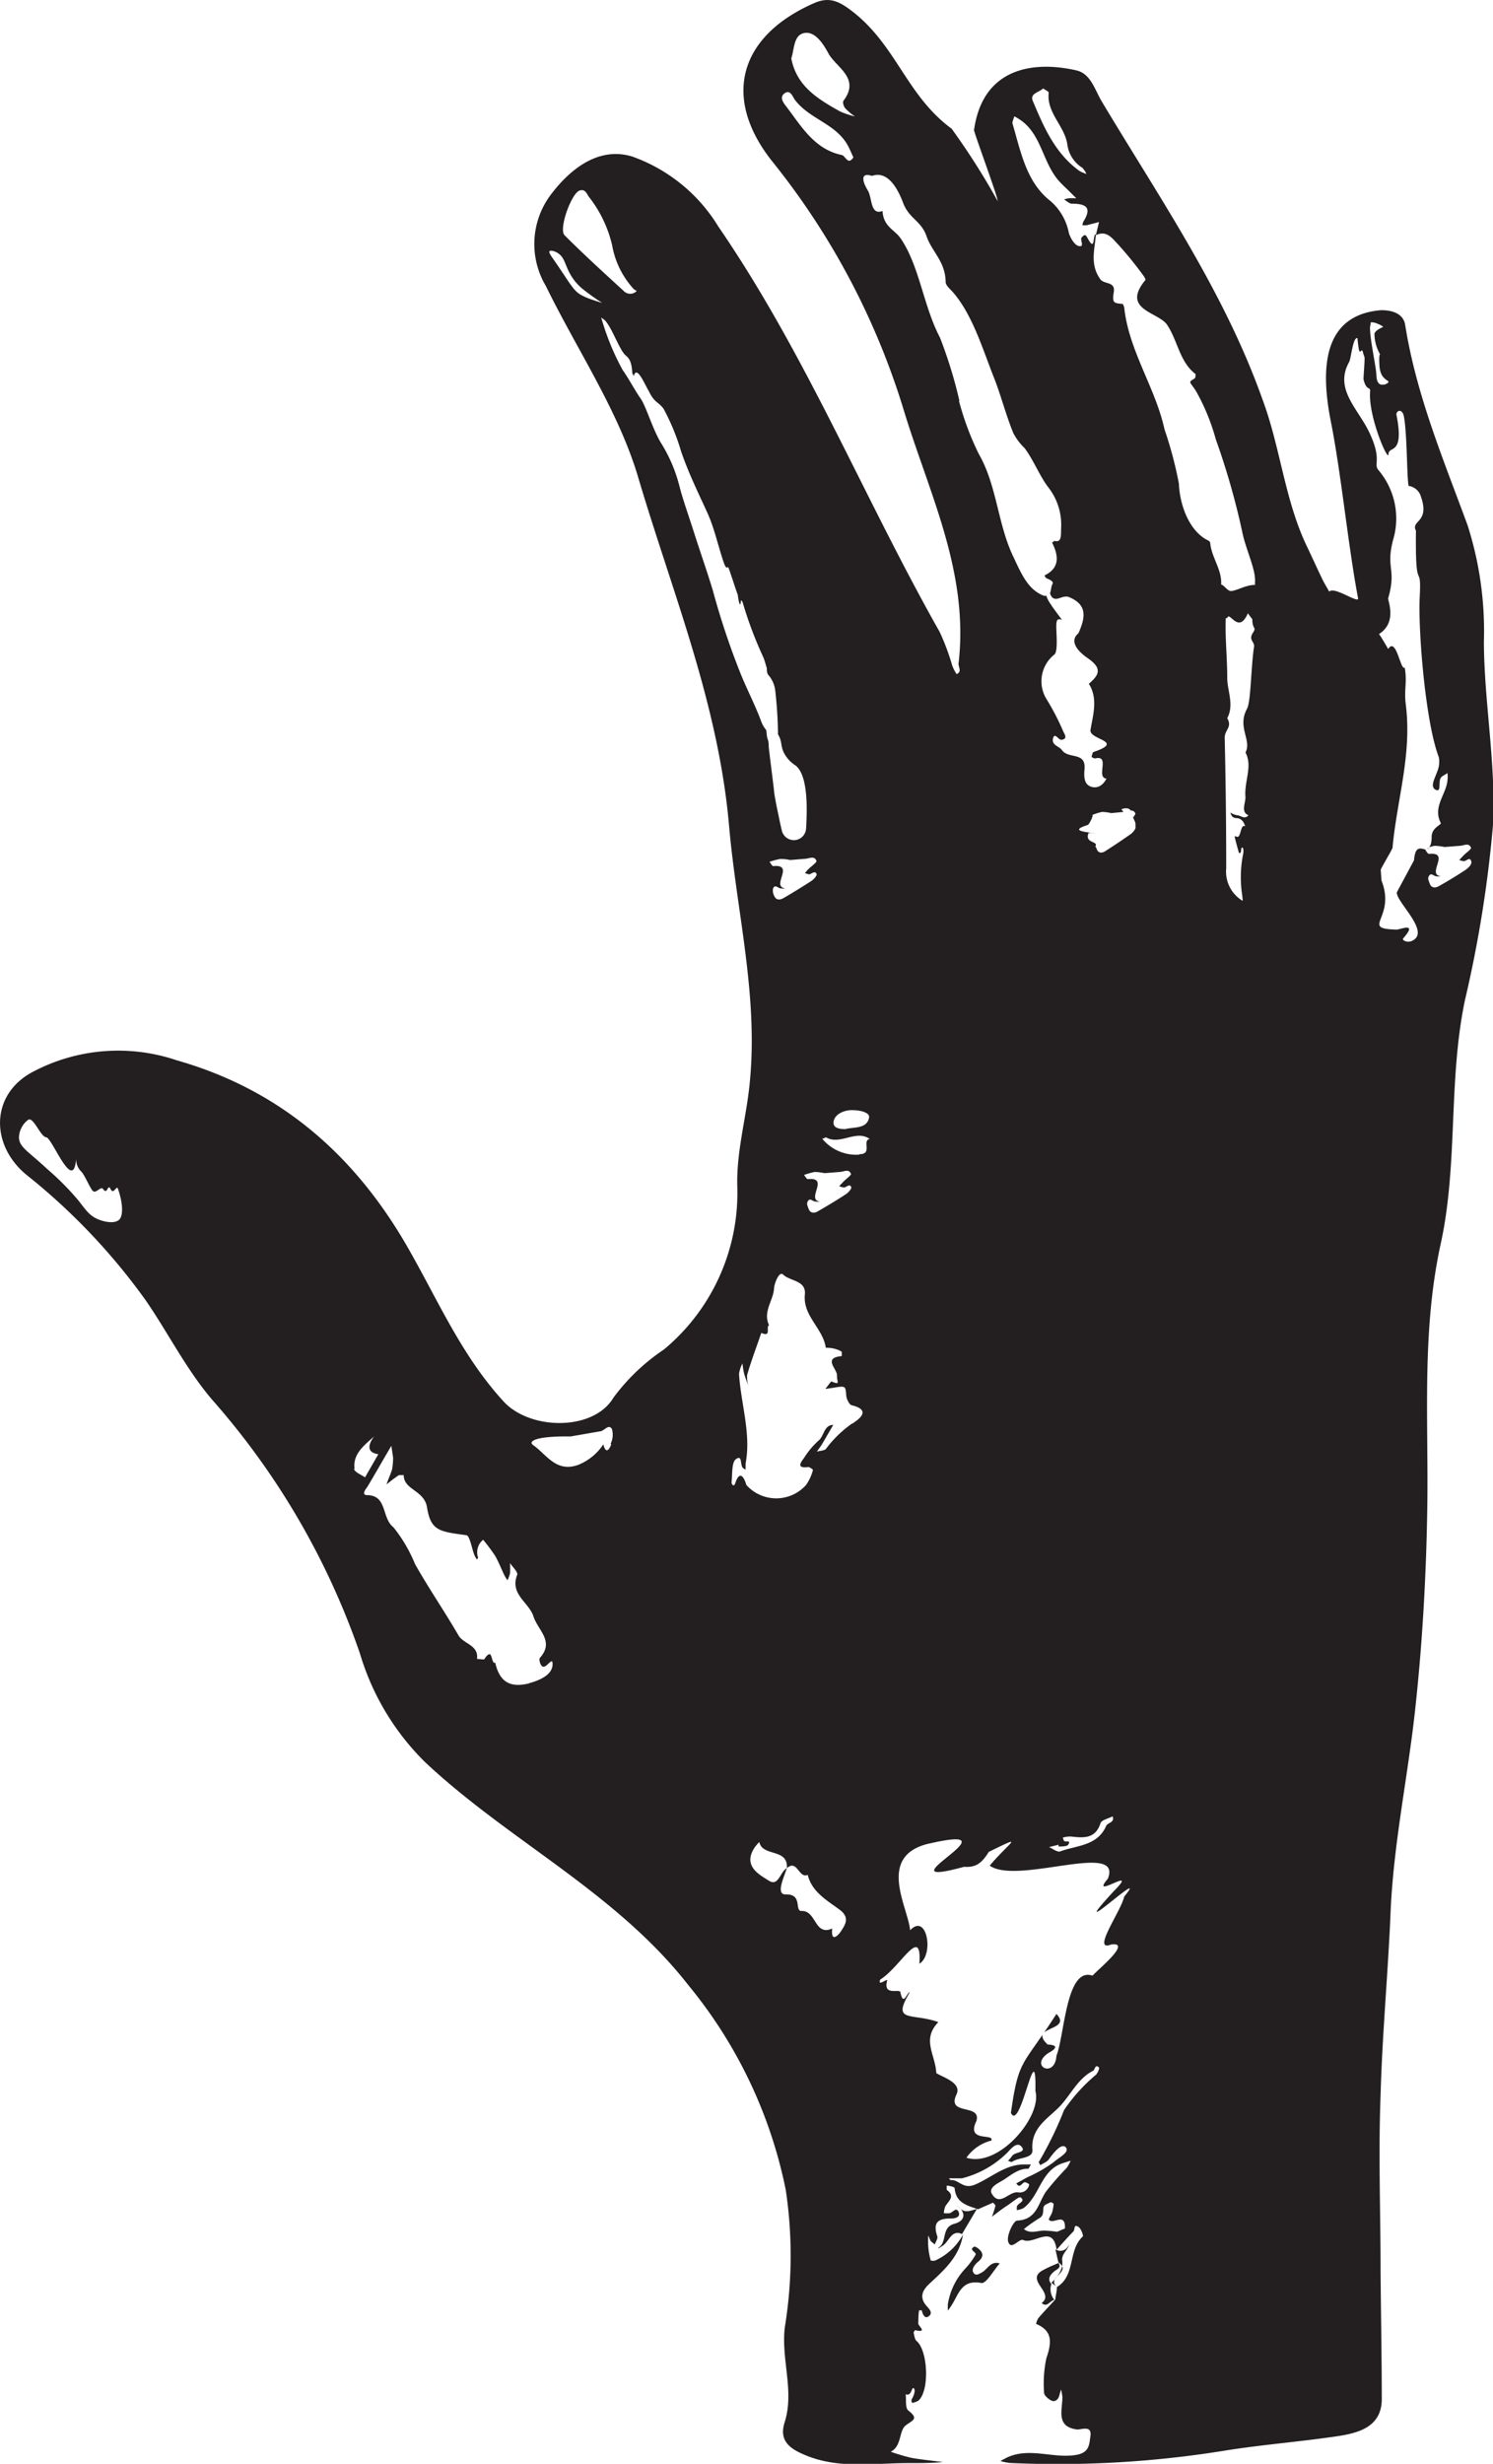 <svg xmlns="http://www.w3.org/2000/svg" viewBox="0 0 100 164.99"><defs><style>.cls-1{fill:#231f20;}</style></defs><title>Asset 1</title><g id="Layer_2" data-name="Layer 2"><g id="Layer_1-2" data-name="Layer 1"><path class="cls-1" d="M69.94,136.1c.41-.36,1.56-.45.82-1.24C70.45,135.34,70.18,135.75,69.94,136.1Z"/><path class="cls-1" d="M99.39,43a23.28,23.28,0,0,0-1.09-7.82c-1.62-4.41-3.44-8.73-4.18-13.41-.12-.79-.9-1-1.6-1-3.81.3-4.13,3.69-3.38,7.46.69,3.47,1.16,8.35,1.82,11.82.09.43-1.6-.82-1.93-.43-.18-.33-.38-.64-.54-1-.32-.66-.62-1.34-.94-2-1.51-3.14-1.78-6.65-3-9.9C82,19.55,77.69,13.3,73.81,6.82c-.49-.81-.74-1.89-1.73-2.11-2.87-.65-6.26-.18-6.84,4,0,.19,1.63,4.56,1.58,4.75a47.38,47.38,0,0,0-3.08-4.84c-3-2.21-3.66-5.47-6.55-7.78C56.28.13,55.61-.26,54.55.2c-5,2.18-6.22,6.27-2.88,10.54a49.67,49.67,0,0,1,8.8,16.52c1.7,5.67,4.46,11,3.73,17.19,0,.24.24.54-.13.69a3.07,3.07,0,0,1-.29-.57,15.52,15.52,0,0,0-.84-2.25c-5.09-9-8.95-18.59-14.82-27.14a11.12,11.12,0,0,0-5.78-4.7c-2.21-.67-4.12.78-5.48,2.6a5.5,5.5,0,0,0-.3,6.07c2.09,4.28,4.86,8.34,6.19,12.83,2.27,7.67,5.36,15.1,6.08,23.29.5,5.79,2,11.49,1.37,17.4-.23,2.23-.86,4.38-.82,6.69a13.63,13.63,0,0,1-4.9,11,13.7,13.7,0,0,0-3.39,3.23c-1.32,2.24-5.55,2.2-7.34.28-2.76-3-4.33-6.61-6.25-10C23.93,77.48,18.87,73,11.83,71a12.22,12.22,0,0,0-9.77.85c-2.73,1.56-2.66,4.87-.29,6.82a41.92,41.92,0,0,1,8,8.42c1.53,2.23,2.75,4.69,4.5,6.71a50.53,50.53,0,0,1,9.84,16.93A17,17,0,0,0,28.47,118c5.62,5.28,12.77,8.7,17.64,14.94a31.29,31.29,0,0,1,6.52,13.71,29.68,29.68,0,0,1-.06,9.17c-.27,2.14.64,4.24,0,6.34-.41,1.23.25,1.77,1.28,2.21,2.3,1,4.69.56,7.05.57.75,0,1.5,0,2.26-.07-.71-.09-1.42-.16-2.11-.28a13.07,13.07,0,0,1-1.39-.41c.75-.38.54-1.4,1-1.76s.91-.43.18-1c-.22-.17-.13-.72-.18-1.09.41.16.39-.52.54-.4s0,.52-.15.77c0,.05,0,.14.05.21a1.25,1.25,0,0,0,.41-.15c.76-.65.65-3.35-.12-4-.13-.11-.15-.37-.2-.57,0,0,.09-.16.11-.15.88.2.18-.3.2-.46s0-.58.06-.87h.18c.06.29.22.62.5.37s-.08-.53-.25-.75c-.46-.59-.1-1.07.27-1.41,1-.93,2-1.81,2.24-3.28a4,4,0,0,1-1.85,1.73.51.51,0,0,1-.31,0,4.73,4.73,0,0,1-.17-1.61c0-.19.09.25.21.35l.23.19c.06-.18.22-.4.17-.54-.3-.9,0-1.21.93-1.2.22,0,.65-.07.5-.43s-.38,0-.58.07a1.4,1.4,0,0,1-.41,0,1.35,1.35,0,0,1,.1-.46c.21-.35.69-.67.09-1.1,0,0,0-.19,0-.28.18,0,.52.09.53.16.08,1,.84,1.17,1.57,1.42h0l1-.44s.18.16.16.22a6.67,6.67,0,0,1-.23.72c.32-.24.63-.49,1-.73s.81-.64.92-.56c.37.27-.2.38-.25.61a1,1,0,0,0,0,.24,1.32,1.32,0,0,0,.45-.14c1.09-.82,1.15-2.52,2.61-3l.54-.17a2.77,2.77,0,0,1-.26.48,19.31,19.31,0,0,0-1.4,1.6c-.52.77-.6,1.87-1.92,1.93-.24,0-.73,1-.6,1.42.2.61.73-.24,1-.12.72.34,2-1.1,2.24.65.37-.41.74-.83,1.13-1.23.11-.12,0-.55.37-.27.16.14.31.57.25.62-1,.91-.46,2.62-1.73,3.38h0c0,.28-.08.56-.11.84h0c-.38.41-.77.82-1.13,1.24a1,1,0,0,0-.15.39c1.19.5,1,1.35.68,2.32a8.24,8.24,0,0,0-.15,2.28c0,.19.29.44.51.54s.44-.07.51-.34.08-.27.12-.41a4.54,4.54,0,0,1,.09.51c0,.86-.46,2,1,2.17.33,0,1-.3.87.48-.08.55-.07,1.09-1,1.23-1.5.23-3-.5-4.48.12-.18.08-.36.18-.54.28a3.42,3.42,0,0,0,.62.13,69.93,69.93,0,0,0,14.31-.81c2.58-.42,5.19-.61,7.76-1,1.36-.22,2.82-.64,2.85-2.42,0-2.87-.06-5.75-.08-8.63,0-3.92-.15-7.85,0-11.76.11-4.09.5-8.18.67-12.26.19-4.5,1.12-8.89,1.62-13.33.51-4.59.77-9.21.84-13.85.08-5.87-.38-11.76.9-17.59,1.17-5.35.49-10.91,1.62-16.3A82.16,82.16,0,0,0,100,55.24C100.21,51.17,99.41,47.07,99.39,43ZM8,81.66c-.33.33-1.07.14-1.4,0C6,81.43,5.73,81,5.26,80.4a18,18,0,0,0-2.09-2.11c-1.32-1.23-1.88-1.47-1.9-2.12A1.54,1.54,0,0,1,1.87,75c.36-.28.83,1.12,1.23,1.16s1.82,3.82,2,1.42c0-.23,0-.35,0-.07,0,0,0,0,0,.07a1.15,1.15,0,0,0,.29.82c.26.22.56,1,.79,1.31s.56-.33.73-.08c.3.43.29-.42.5,0s.4-.34.5,0C8.23,80.57,8.26,81.36,8,81.66Zm15.75,16.7c-.14-1,.66-1.58,1.28-2.15.1-.08-.88,1,.31,1.17l-.89,1.55C24.17,98.74,23.75,98.58,23.71,98.36Zm11.71,14.36c-1.31.33-2-.1-2.29-1.38-.31.14-.13-1.14-.72-.25,0,.07-.32,0-.5,0,.12-.93-.89-1-1.23-1.56-.94-1.62-2-3.16-2.92-4.79a9.93,9.93,0,0,0-1.45-2.47c-.81-.63-.39-2.13-1.76-2.15-.35,0-.18-.31,0-.53.4-.66.78-1.33,1.17-2l.45-.77c.05.32.1.64.12.79a4.36,4.36,0,0,1-.07.79c-.1.33-.25.63-.37,1,.27-.21.54-.43.83-.62.08,0,.21,0,.32,0,0,1,1.37,1,1.56,2.15.25,1.57.81,1.63,2.62,1.87.24,0,.37.86.55,1.32a1.87,1.87,0,0,0,.17.31s.09-.1.08-.13a1.08,1.08,0,0,1,.34-1.19,11.91,11.91,0,0,1,.8,1.07c.24.41.41.87.62,1.3a2.39,2.39,0,0,0,.21.34,2,2,0,0,0,.17-.46,5.31,5.31,0,0,0,0-.69c.17.26.55.61.48.79-.51,1.3.79,1.84,1.09,2.78s1.43,1.67.43,2.78c-.07.08,0,.41.13.54.28.29.74-.75.72-.09S36.21,112.51,35.42,112.72Zm5.48-16c-.08.23-.34.76-.53,0a3.62,3.62,0,0,1-1.7,1.38c-1.47.52-2.11-.71-3-1.33-.36-.26.17-.61,2.52-.58l1.95-.34c.28,0,.58-.54.81-.15A1.39,1.39,0,0,1,40.9,96.68Zm29.86,52.73a7.1,7.1,0,0,0-.87-.08c-.45,0-.92.24-1.35-.1a9.7,9.7,0,0,1,1-.71c.31-.17.28-.38.3-.66s.24-.29.4-.39.29.06.29.09a2.65,2.65,0,0,1-.1.55c-.06.18-.26.44-.21.5.27.32,1-.45,1.07.39,0,.07,0,.19,0,.19ZM69.87,5.92c.16.12.38.21.37.29-.15,1.38,1.12,2.26,1.26,3.54a2.17,2.17,0,0,0,1,1.49,1.54,1.54,0,0,1,.27.41,3,3,0,0,1-.45-.19c-1.66-1.18-2.43-3-3.16-4.74C69,6.24,69.6,6.19,69.87,5.92ZM56.38,10.38C54.57,10,53.7,8.5,52.7,7.18c-.19-.25-.54-.65-.15-.93s.53.22.71.46c1,1.3,2.79,1.59,3.56,3.1.12.22.21.46.34.73C56.79,11.1,56.63,10.43,56.38,10.38Zm-.12-2.92C54.8,6.64,53.35,5.78,53,3.91c.21-.61.14-1.57.88-1.7S55.18,3,55.5,3.6c.53.93,2.13,1.64,1,3.14-.08.1,0,.42.17.57a3.56,3.56,0,0,0,.6.49A5.89,5.89,0,0,1,56.26,7.46Zm8,19.38a30.3,30.3,0,0,0-1.3-4.23C61.85,20.5,61.6,17.87,60.35,16c-.41-.63-1.17-.78-1.24-1.87-.85.31-.67-.91-1-1.4-.4-.67-.44-1.2.29-.95,1.09-.39,1.76.93,2.08,1.78.4,1.09,1.22,1.21,1.58,2.26s1.26,1.68,1.28,3.07c0,.22.31.48.49.68,1.35,1.57,2,3.87,2.82,5.91.41,1.08.75,2.37,1.22,3.52a3.79,3.79,0,0,0,.75,1c.58.76,1,1.84,1.56,2.59a4.08,4.08,0,0,1,.89,2.85c0,.5,0,.91-.45.78,0,0-.1.08-.15.12.6,1.18.27,1.81-.5,2.19,0,.07.08.17.14.2s.5.18.39.37-.09.43-.17.62a.67.67,0,0,0,.14.28c.35.31.7-.21,1.17,0,1.19.51,1.07,1.34.59,2.41-.49.4-.33,1,.62,1.66s.83,1.08.08,1.72c.64,1,.26,2.16.11,3.09-.11.67,2.36.74.2,1.48-.06,0-.08.18-.12.27s.18.17.26.15c1-.22,0,1.29.73,1.36-.23.45-.6.67-1,.55s-.54-.46-.47-1.17c.11-1.22-1.08-.66-1.52-1.3-.18-.25-.7-.32-.59-.77s.36.12.57.09c.44-.06.2-.38.12-.55a16.11,16.11,0,0,0-1.11-2.15,2.28,2.28,0,0,1,.5-3c.24-.16.16-1.18.14-1.79,0-.43,0-.69.38-.54h0c-.3-.42-.62-.81-.89-1.26a2,2,0,0,1-.16-.36.45.45,0,0,1-.18,0c-1-.4-1.43-1.32-2-2.55-1.07-2.17-1.12-4.82-2.33-6.92A18.77,18.77,0,0,1,64.23,26.84Zm7,96.42a1.29,1.29,0,0,1-.07-.21,1.91,1.91,0,0,1,.52-.07c.84.09,1.65.19,2-.89.08-.22.53-.31.81-.46.16.43-.33.41-.43.64-.59,1.36-2,1.3-3.08,1.71-.18.07-.49-.18-.74-.29l.63-.16,0,.12c.22,0,.59,0,.65-.13C71.77,123.18,71.35,123.39,71.26,123.26ZM57.11,74.34c.42,0,1.17.13,1.1.5-.15.77-1,.61-1.59.77-.38,0-.88-.06-.78-.54S56.57,74.32,57.11,74.34ZM54.69,57.66c0,.1-.32.33-.5.5s-.19.21-.28.32c.1,0,.19.06.29.07s.41-.31.5,0c0,.11-.19.33-.35.44-.62.4-1.25.79-1.89,1.16-.22.12-.48.14-.6-.15a.74.74,0,0,1-.08-.51c.14-.3.34,0,.52,0a.8.8,0,0,0,.3,0c-1-.12.68-1.64-.81-1.49-.07,0-.17-.19-.25-.29a5.71,5.71,0,0,1,.71-.19,2.73,2.73,0,0,1,.67.07l1-.08C54.2,57.5,54.55,57.27,54.69,57.66Zm1.83,21.86c.17,0,.41-.31.5,0,0,.11-.2.34-.35.44-.62.41-1.26.79-1.9,1.16-.21.12-.48.15-.6-.15s-.14-.38-.07-.51c.14-.29.33,0,.51,0a1,1,0,0,0,.3,0c-.95-.13.69-1.65-.8-1.5-.08,0-.17-.18-.26-.28a6.29,6.29,0,0,1,.71-.2,3.45,3.45,0,0,1,.67.08l1-.08c.28,0,.63-.25.77.14,0,.09-.33.33-.5.5l-.29.31A1.09,1.09,0,0,0,56.52,79.52ZM38.82,12.76c.36-.12.47.18.6.39A8.31,8.31,0,0,1,41,16.42a5.83,5.83,0,0,0,1.43,2.92.93.93,0,0,0,.22.14.6.6,0,0,1-.88,0c-1.33-1.22-2.66-2.43-3.94-3.71C37.38,15.39,38.27,12.94,38.82,12.76Zm.88,7.32a4.51,4.51,0,0,1-.73-.3c-.59-.32-.73-.73-1.91-2.43-.16-.23-.32-.45-.25-.53s.47,0,.74.28.31.63.6,1.18a3.52,3.52,0,0,0,.79,1,14.29,14.29,0,0,0,1.39,1C40.31,20.28,39.83,20.13,39.7,20.08ZM49.56,45a51,51,0,0,1-1.82-5.48c-.41-1.35-.87-2.64-1.3-4-.32-1-.7-2.07-.91-2.88a10.17,10.17,0,0,0-1.27-3c-.54-.89-1-2.46-1.35-2.95s-.81-1.36-1.21-1.92a16.79,16.79,0,0,1-1.4-3.4c-.08-.21.07,0,.12,0,.47.34.92,1.72,1.38,2.32.17.22.5.25.55,1.29a1.23,1.23,0,0,0,.1.2c.2-.76.72.54,1,1,.39.81.64.71,1,1.2a14.86,14.86,0,0,1,1.18,2.88c.53,1.53,1.18,2.82,1.78,4.15.45,1,.7,2.2,1.07,3.27.22.61.24.13.33.38.21.58.4,1.21.61,1.79,0,.1.16,1.09.21.34,0,0,.09.07.11.14A26.62,26.62,0,0,0,51.12,44c.09.2.17.52.24.74,0,.39.08.43.18.55a1.94,1.94,0,0,1,.39,1,28.13,28.13,0,0,1,.18,2.89l0,0c.28.44.16.72.38,1.2a2.23,2.23,0,0,0,.81.89c.45.37.87,1.37.69,4.21a.82.82,0,0,1-.81.78h0a.83.83,0,0,1-.81-.63c-.08-.32-.15-.66-.22-1-.11-.52-.21-1-.29-1.51,0-.14-.37-3-.37-3.1s0-.35-.07-.52-.07-.47-.1-.61a2,2,0,0,1-.36-.65C50.53,47.1,50,46.11,49.56,45Zm6.77,84.32c-.16.25-.69.83-.59-.18-1.19.54-1.06-1.22-2.05-1.17-.5,0,.1-1.15-1.07-1.11-.68,0-.11-1.13.08-1.76h0c-.45.24-.55,1.25-1.2.84s-1.8-1-.93-2.26a3,3,0,0,1,.29-.33c.19,1,1.95.4,1.84,1.75h0c.71-.62.8.72,1.4.45.29,1.17,1.31,1.71,2.16,2.35C56.93,128.41,56.62,128.88,56.33,129.32Zm.75-34A7.7,7.7,0,0,0,55.34,97c-.09.15-.42.14-.63.21.12-.17.25-.34.36-.52l.74-1.27c-.59,0-.6.65-.93,1a5.4,5.4,0,0,0-1,1.17c-.1.17-.7.78.26.65.1,0,.32.17.31.2a3.12,3.12,0,0,1-.46,1,2.68,2.68,0,0,1-4,0s-.35-1.32-.75-.1c-.08.25-.25.07-.24-.09.06-.53,0-1.29.27-1.52.5-.39.26.45.53.6a1.1,1.1,0,0,1,.14.09c0-.14,0-.28,0-.42.38-2-.32-4-.44-6a2.21,2.21,0,0,1,.23-.7,5.07,5.07,0,0,0,.11.68c.08.29.2.57.3.86a2,2,0,0,1-.1-.76c.29-1,.63-1.88.95-2.82.71.3.28-.38.52-.52-.42-.88.25-1.6.33-2.4,0-.36.34-1.23.6-1,.47.47,1.56.38,1.47,1.34-.15,1.45,1.22,2.27,1.4,3.57,0,0,.41,0,.62.08a1.39,1.39,0,0,1,.45.19s0,.28,0,.29c-1.3.12-.3.86-.32,1.29s.26.67-.36.41c-.06,0-.27.32-.42.5l.48-.07c.9-.15.86-.14.92.48,0,.24.2.64.36.68C58.59,94.47,57.22,95.22,57.08,95.34Zm.47-18a2.94,2.94,0,0,1-2.48-1.07c.12,0,.22-.11.27-.08.95.53,2-.55,2.91.1C57.71,76.38,58.48,77.3,57.55,77.29Zm15.9,61.58a11.4,11.4,0,0,0-2.18,2.4,24.44,24.44,0,0,1-1.7,3.49s.07.13.11.2c.19-.13.44-.21.57-.39.31-.44.86-1.13,1.14-.8s-.51.7-.83,1a9.51,9.51,0,0,1-1.75,1l-.74.41c.27.42.41-.15.62-.07s.25.13.24.17a.64.64,0,0,1-.74.5c-.61-.09-1.23,1-1.76.09-.22-.4.35-.67.76-.91s1-.8,1.7-.76c0,0,.1-.18.16-.29l-.45,0c-1.27,0-2.2.88-3.27,1.34-.84.37-1.11-.36-1.67-.29,0,0-.07-.08-.1-.12h.87a6.61,6.61,0,0,0,3-1.68c.25-.25.67-.83,1-.43s-.46.34-.64.61a2.13,2.13,0,0,1-.28.33c.09,0,.22.11.27.07.44-.32,1.42-.21,1.37-.8-.13-1.55,1.18-2.18,1.91-3s1.17-1.8,2.15-2.3c.14-.07.13-.48.4-.22C73.65,138.47,73.56,138.76,73.45,138.87ZM75.3,127c-.22,1-2.23,3.75-.87,3.21,1.45-.19-1,1.76-1.25,2.09-1.78-.62-1.87,4-2.42,5.36-.1,1.56-1.88.69-.51-.2,0,0,1-.5-.08-.55-.32-.3-.39-.5-.34-.66-1.42,2.07-1.68,2.11-2.12,5.24.65,1.36,1.72-5.5,1.64-1.47.47,1.69-2.44,5.16-4.62,4.47a2.94,2.94,0,0,1,1.67-1.15c.21-.51-1.71.15-1-1.31.35-1.2-2.06-.32-1.32-1.81.33-.77-1-1.14-1.37-1.4-.05-1.23-1-2.23.14-3.41-1.75-.64-3.18.09-1.91-2-.2,0-.43,1-.63,0-.05-.27-1.18.28-.89-.77.07-.22-.68.44-.46-.08,1.39-.88,2.79-3.72,2.62-1.06,1-.61.5-3.44-.62-2.24-.14-1.54-2.2-4.86,1.08-5.76,6.68-1.59-3.5,3.15,2.53,1.51.82.06,1.2-.27,1.66-1,2.51-1.23,1.41-.68.06.92,1.84,1.32,8.95-1.68,7.91.88-1.29,1.51,2.21-1,.41.82C71,130.55,77.19,124.73,75.3,127Zm.76-71.59c0,.11-.18.34-.32.44-.57.4-1.15.79-1.73,1.16-.2.12-.44.14-.55-.15s-.13-.1-.07-.23c.13-.3-.73-.18-.49-.82,0-.08.4,0,.49,0-.87-.12-1.71-.19-.53-.57.06,0,.38-.57.31-.67a3.75,3.75,0,0,1,.65-.2,3,3,0,0,1,.61.08l.82-.08-.14-.17a.6.6,0,0,1,.28-.07.41.41,0,0,1,.28.07.27.27,0,0,1,.07.08.28.28,0,0,1,.31.22s-.06.14-.16.23a.06.06,0,0,0,0,0c.1.26.15.28.16.43a.76.76,0,0,1,0,.2S76.06,55.41,76.06,55.42ZM84,43.27c-.22,1.43-.21,3.72-.48,4.2-.67,1.23.34,2.11-.1,2.92.5.92-.1,1.94,0,3,0,.4-.32,1,.2,1.2-.26.32-.52,0-.78,0a1.23,1.23,0,0,1-.43-.18c.1.38.29.36.47.38s.41.14.52.55c-.33-.24-.27.91-.6.67l-.11,0c.09.38.19.75.3,1.12,0,0,.09,0,.12-.07s0-.42.15-.26a.88.88,0,0,1,0,.41A7.92,7.92,0,0,0,83.21,60c0,.16.09.42-.08.26a2.28,2.28,0,0,1-1-2.12q0-4.38-.1-8.74c0-.54.52-.69.17-1.31.48-.9,0-1.82,0-2.7,0-1.33-.15-2.66-.1-4,0,0,.09,0,.1,0,.14-.53.75,1.14,1.38-.32l.3.4c0,.69.28.5.07.86C83.59,42.84,84,42.93,84,43.27Zm-1.54-3.69c-.26,0-.48-.42-.67-.43.07-1-.65-1.83-.73-2.79a.25.25,0,0,0-.1-.15c-1.2-.54-1.93-2.21-2-3.83A26.08,26.08,0,0,0,78,28.76c-.61-2.79-2.35-5.2-2.69-8.07,0-.12-.08-.33-.13-.34-.58-.05-.7-.06-.58-.79s-.64-.5-.9-.86c-.72-1-.37-2-.3-3h0c-.24-.06,0,1.3-.58.2-.14-.26-.23-.14-.37,0s.24.69-.21.57c-.28-.07-.54-.53-.65-.87a3.76,3.76,0,0,0-1.22-2.13c-1.64-1.27-2-3.33-2.56-5.22,0-.13.08-.3.13-.46a4.19,4.19,0,0,1,.5.31c1.33,1,1.41,2.79,2.47,4,.24.27.52.52.78.78l.4.4a4,4,0,0,0-.49,0,1.32,1.32,0,0,0-.33.08c.18.1.35.28.52.28.89,0,1.39.22.78,1.19a.72.72,0,0,0-.07.25,1.54,1.54,0,0,0,.3,0l.81-.21-.21.88h0c.74-.37,1.13.26,1.51.64a25.45,25.45,0,0,1,1.67,2.06c.07.09.17.27.14.3-1.66,2,.88,2.14,1.45,3,.72,1.07.83,2.48,1.91,3.3,0,0,0,.26-.06.29-.49.3-.32.18.11.89a14.07,14.07,0,0,1,1.3,3.18,49.31,49.31,0,0,1,1.76,6.14c.23,1.21.93,2.56.87,3.42a1.36,1.36,0,0,0,0,.2C83.44,39.16,82.84,39.57,82.42,39.58Zm9.36-18a1.07,1.07,0,0,1,.47.11,1.27,1.27,0,0,1,.36.2s-.55.22-.59.46a2.75,2.75,0,0,0,.34,1.31c.11.26-.08-.28,0,.89.08,1,.82.9.54,1.1a.54.54,0,0,1-.49.09c-.23-.1-.25-.45-.26-.58,0-.53-.43-2.37-.43-3.24Zm6.45,36.6c-.62.41-1.25.8-1.9,1.16-.21.12-.48.15-.6-.15s-.14-.38-.07-.51c.14-.29.33,0,.51,0a1,1,0,0,0,.3,0c-1-.12.69-1.65-.8-1.5-.08,0-.17-.18-.26-.28l.15,0c-.34,0-.8-.43-.89.71l-1.15,2.14c-.08.63,2.33,2.68,1,3.26-.31.14-.69-.05-.57-.18,1-1.13-.21-.57-.46-.58-2.48-.07,0-.74-1-3.29l-.05-.71c0-.09.79-1.39.79-1.48.3-3.26,1.31-6.24.89-9.58-.13-1.05.1-1.44-.07-2.48-.29.22-.57-2.1-1.11-1.25,0,0-.58-1-.62-1,1.25-.78.58-2.25.62-2.4.57-2-.17-1.94.32-3.88a5,5,0,0,0-.94-4.66c-.43-.48.25-.63-.62-2.51-.75-1.63-2.4-2.93-1.38-4.76.14-.24.25-1.69.56-1.61,0,0,.06.72.13.87s.16-.21.23.05.07.23.11.35-.08,1.4-.06,1.51c.2.79.47.45.44.79C91.63,27.89,93,31,93,30.41s1.09.15.53-2.65c0-.28.39-.42.5.12.22,1.11.2,4.21.32,4.66a1,1,0,0,1,.83.74c.6,1.73-.71,1.56-.34,2.26-.06,4.54.38,1.87.25,4.47-.11,2.25.39,8.39,1.28,10.69a1.69,1.69,0,0,1-.12,1c-.14.42-.5,1-.08,1.19s.11-.62.38-.86c.12-.1.27-.17.4-.26a2.09,2.09,0,0,1,0,.49c-.09.95-1,1.76-.45,2.85.06.13-.59.29-.61.91,0,.43-.08.63-.18.72a2.54,2.54,0,0,1,.37-.1,3.61,3.61,0,0,1,.68.08l1-.08c.28,0,.63-.25.77.14,0,.1-.33.33-.5.5l-.29.31a1.67,1.67,0,0,0,.3.08c.17,0,.41-.32.5,0C98.61,57.86,98.38,58.09,98.23,58.19Z"/><path class="cls-1" d="M64.06,147.66a.71.71,0,0,1,.14.1.75.75,0,0,1,.12.14.53.53,0,0,1-.11-.14A.56.56,0,0,0,64.06,147.66Z"/><path class="cls-1" d="M64.35,147.92c.38.49.11.86-.45,1-.85.25-.46,1.18-1,1.57-.09.07-.09.09,0,.05l.22-.14c.28-.18.41-.5.65-.72a.53.53,0,0,1,.66-.07l1-1.69C65.1,148,64.68,148.22,64.35,147.92Z"/><path class="cls-1" d="M65.73,152.19c-.2.11-.38.22-.53,0s.07-.53.3-.72.43-.44.18-.75c-.11-.13-.35-.31-.43-.27-.43.22.22.36.08.56a5.14,5.14,0,0,1-.68.91,4.5,4.5,0,0,0-1.16,2.36,3.22,3.22,0,0,0,0,.45c.14-.2.2-.28.24-.35.48-.72.65-1.76,2-1.5.32.06.82-.85,1.23-1.31C66.34,151.37,66.13,152,65.73,152.19Z"/><path class="cls-1" d="M70.67,152.61a1.34,1.34,0,0,0,.11-.14A.76.76,0,0,0,70.67,152.61Z"/><path class="cls-1" d="M71.14,151.76a1.58,1.58,0,0,0,0-.44c0-.41.34-.61.44-.94a.81.81,0,0,0,0-.22.47.47,0,0,1,0,.17.59.59,0,0,1-.89.29l.2.88A.7.7,0,0,1,71.14,151.76Z"/><path class="cls-1" d="M70.61,154a1.13,1.13,0,0,1-.19-1.06c-.25-.27-.16-.56.22-.86.18-.14.46-.22.26-.54-.35.15-.7.29-1,.46-1.34.66.8,1.53-.13,2.22.39.35.57-.21.88-.21h0Z"/><path class="cls-1" d="M70.67,152.61l-.24.25v0a1.56,1.56,0,0,0,.3.22h0A.34.34,0,0,1,70.67,152.61Z"/><path class="cls-1" d="M71.14,151.76a1.77,1.77,0,0,1-.36.71C71,152.24,71.27,152,71.14,151.76Z"/><polygon class="cls-1" points="52.69 125.1 52.69 125.1 52.7 125.09 52.69 125.1"/><polygon class="cls-1" points="73.4 15.73 73.4 15.73 73.4 15.73 73.41 15.72 73.4 15.73"/><path class="cls-1" d="M95.75,56.79l-.19.05A.26.26,0,0,0,95.75,56.79Z"/></g></g></svg>